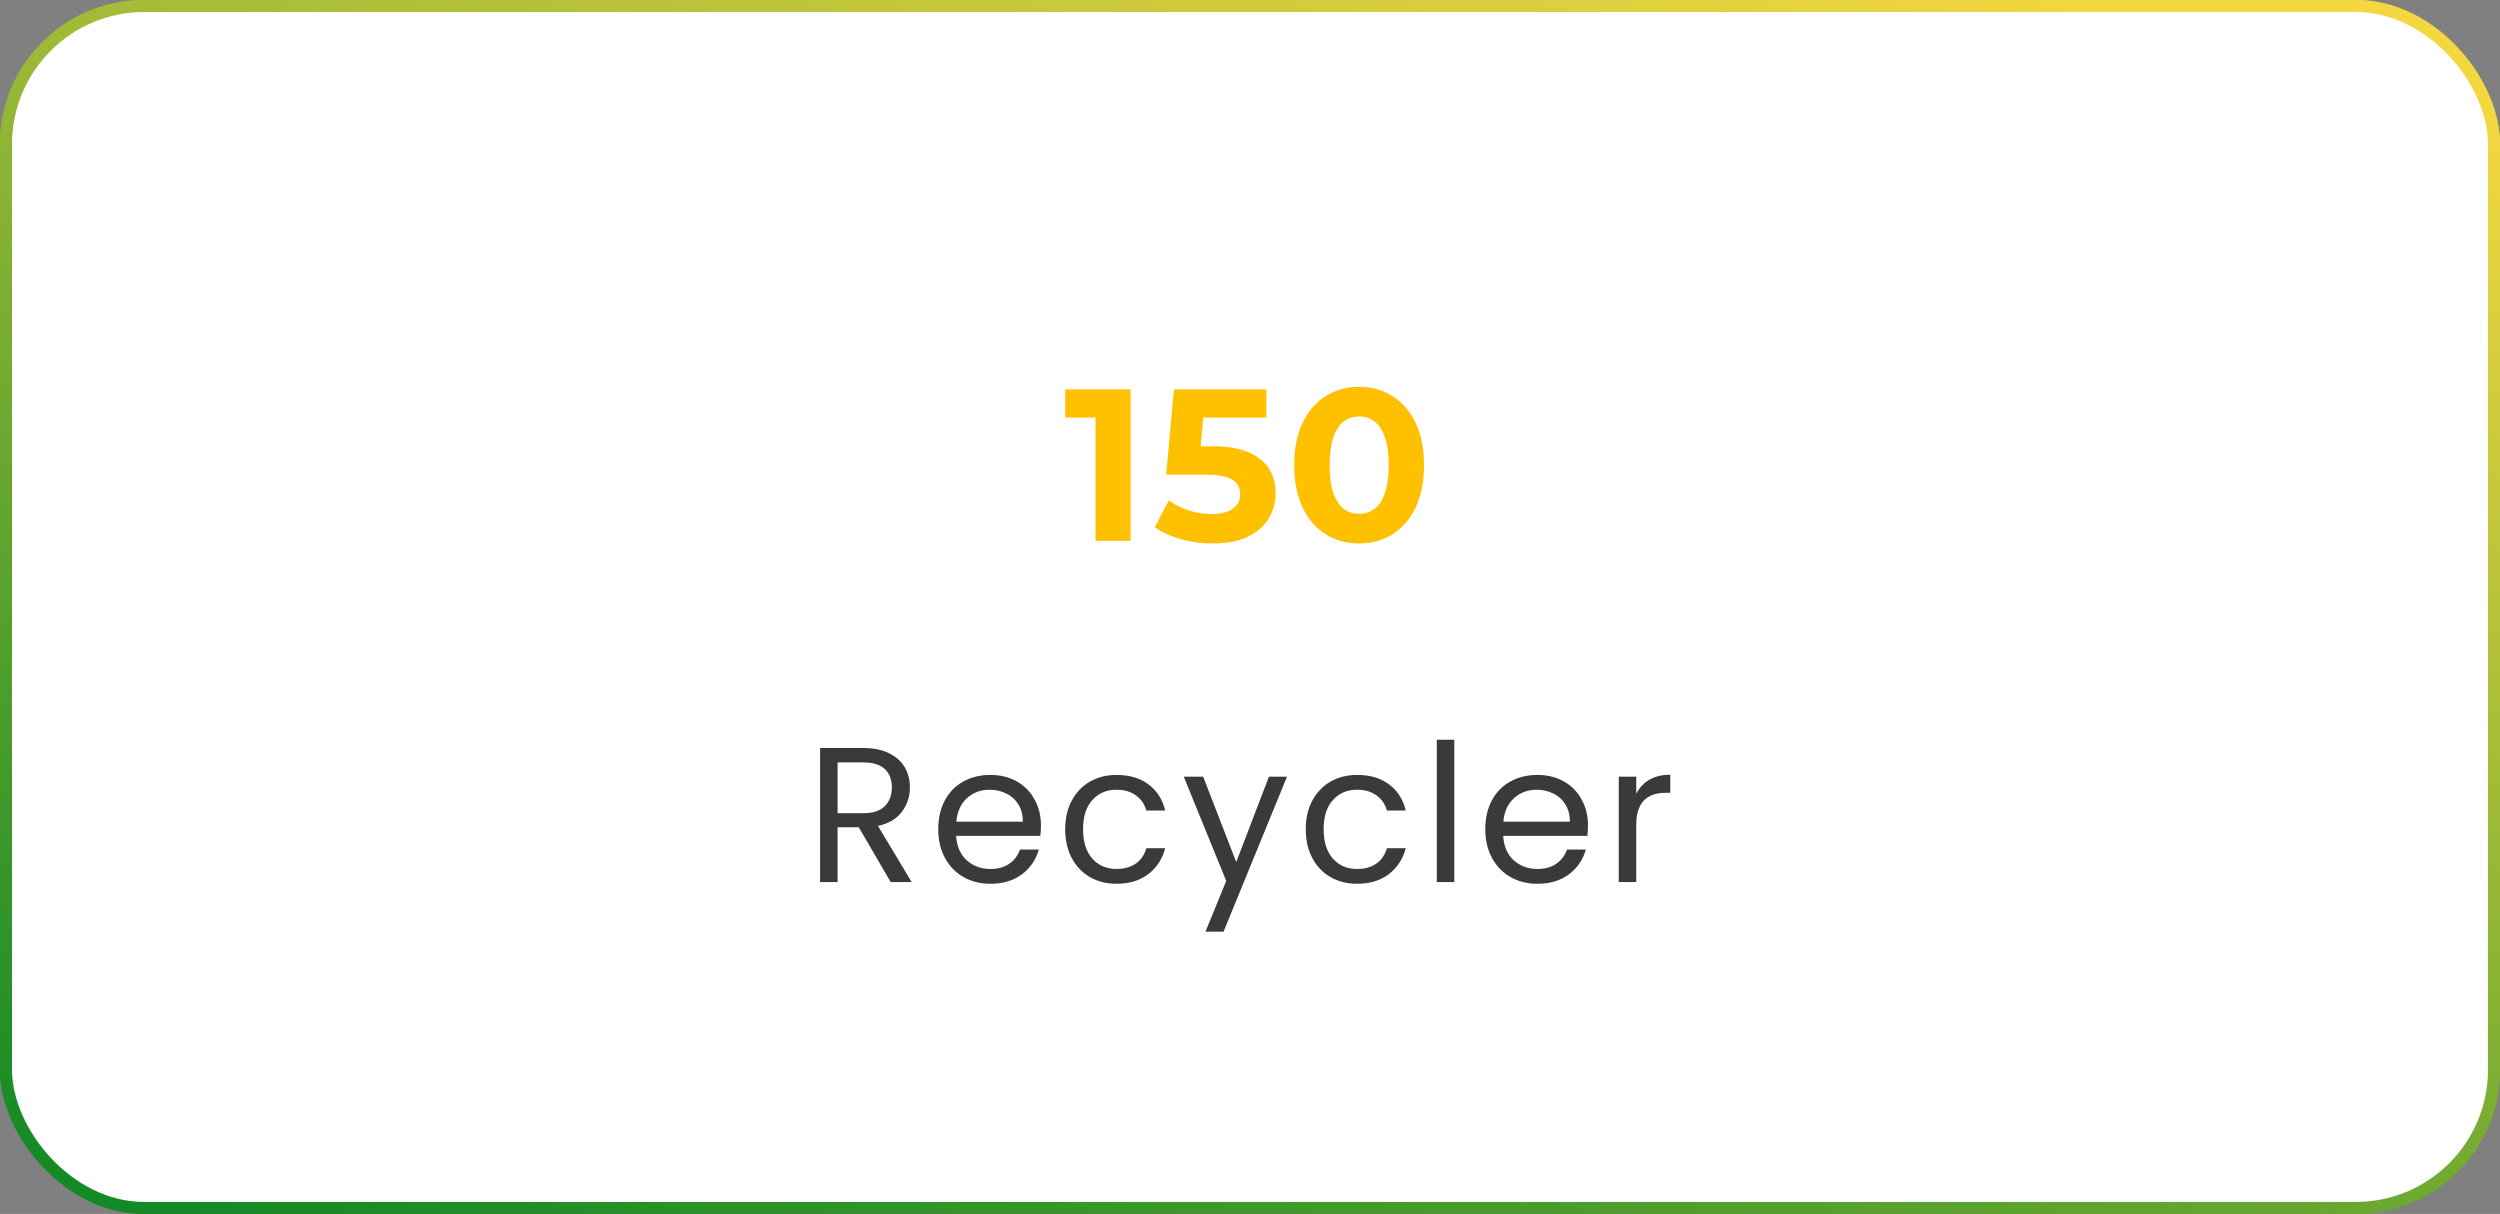 <svg width="208" height="101" viewBox="0 0 208 101" fill="none" xmlns="http://www.w3.org/2000/svg">
<rect x="0" y="0" width="208" height="101" fill="#808080" stroke="none"/>
<rect x="0.5" y="0.5" width="207" height="100" rx="11.5" fill="white" stroke="url(#paint0_linear_817_9818)"/>
<rect x="0.5" y="0.5" width="207" height="100" rx="11.5" fill="white" stroke="url(#paint1_linear_817_9818)"/>
<path d="M91.146 45V33.48L92.406 34.74H88.626V32.4H94.062V45H91.146ZM100.895 45.216C100.019 45.216 99.149 45.102 98.285 44.874C97.433 44.634 96.701 44.298 96.089 43.866L97.241 41.634C97.721 41.982 98.273 42.258 98.897 42.462C99.533 42.666 100.175 42.768 100.823 42.768C101.555 42.768 102.131 42.624 102.551 42.336C102.971 42.048 103.181 41.646 103.181 41.13C103.181 40.806 103.097 40.518 102.929 40.266C102.761 40.014 102.461 39.822 102.029 39.69C101.609 39.558 101.015 39.492 100.247 39.492H97.025L97.673 32.4H105.359V34.74H98.717L100.229 33.408L99.779 38.466L98.267 37.134H100.931C102.179 37.134 103.181 37.308 103.937 37.656C104.705 37.992 105.263 38.454 105.611 39.042C105.959 39.63 106.133 40.296 106.133 41.04C106.133 41.784 105.947 42.474 105.575 43.11C105.203 43.734 104.627 44.244 103.847 44.64C103.079 45.024 102.095 45.216 100.895 45.216ZM113.076 45.216C112.044 45.216 111.12 44.964 110.304 44.46C109.488 43.944 108.846 43.2 108.378 42.228C107.91 41.256 107.676 40.08 107.676 38.7C107.676 37.32 107.91 36.144 108.378 35.172C108.846 34.2 109.488 33.462 110.304 32.958C111.12 32.442 112.044 32.184 113.076 32.184C114.12 32.184 115.044 32.442 115.848 32.958C116.664 33.462 117.306 34.2 117.774 35.172C118.242 36.144 118.476 37.32 118.476 38.7C118.476 40.08 118.242 41.256 117.774 42.228C117.306 43.2 116.664 43.944 115.848 44.46C115.044 44.964 114.12 45.216 113.076 45.216ZM113.076 42.75C113.568 42.75 113.994 42.612 114.354 42.336C114.726 42.06 115.014 41.622 115.218 41.022C115.434 40.422 115.542 39.648 115.542 38.7C115.542 37.752 115.434 36.978 115.218 36.378C115.014 35.778 114.726 35.34 114.354 35.064C113.994 34.788 113.568 34.65 113.076 34.65C112.596 34.65 112.17 34.788 111.798 35.064C111.438 35.34 111.15 35.778 110.934 36.378C110.73 36.978 110.628 37.752 110.628 38.7C110.628 39.648 110.73 40.422 110.934 41.022C111.15 41.622 111.438 42.06 111.798 42.336C112.17 42.612 112.596 42.75 113.076 42.75Z" fill="#FFC000"/>
<path d="M74.104 73.386L71.448 68.826H69.688V73.386H68.232V62.234H71.832C72.675 62.234 73.384 62.378 73.96 62.666C74.547 62.954 74.984 63.344 75.272 63.834C75.56 64.325 75.704 64.885 75.704 65.514C75.704 66.282 75.48 66.96 75.032 67.546C74.595 68.133 73.933 68.522 73.048 68.714L75.848 73.386H74.104ZM69.688 67.658H71.832C72.621 67.658 73.213 67.466 73.608 67.082C74.003 66.688 74.2 66.165 74.2 65.514C74.2 64.853 74.003 64.341 73.608 63.978C73.224 63.616 72.632 63.434 71.832 63.434H69.688V67.658ZM86.606 68.666C86.606 68.944 86.59 69.237 86.558 69.546H79.55C79.604 70.41 79.897 71.088 80.43 71.578C80.974 72.058 81.63 72.298 82.398 72.298C83.028 72.298 83.55 72.154 83.966 71.866C84.393 71.568 84.692 71.173 84.862 70.682H86.43C86.196 71.525 85.726 72.213 85.022 72.746C84.318 73.269 83.444 73.53 82.398 73.53C81.566 73.53 80.82 73.344 80.158 72.97C79.508 72.597 78.996 72.069 78.622 71.386C78.249 70.693 78.062 69.893 78.062 68.986C78.062 68.08 78.244 67.285 78.606 66.602C78.969 65.92 79.476 65.397 80.126 65.034C80.788 64.661 81.545 64.474 82.398 64.474C83.23 64.474 83.966 64.656 84.606 65.018C85.246 65.381 85.737 65.882 86.078 66.522C86.43 67.152 86.606 67.866 86.606 68.666ZM85.102 68.362C85.102 67.808 84.98 67.333 84.734 66.938C84.489 66.533 84.153 66.229 83.726 66.026C83.31 65.813 82.846 65.706 82.334 65.706C81.598 65.706 80.969 65.941 80.446 66.41C79.934 66.88 79.641 67.53 79.566 68.362H85.102ZM88.624 68.986C88.624 68.08 88.806 67.29 89.168 66.618C89.531 65.936 90.032 65.408 90.672 65.034C91.323 64.661 92.064 64.474 92.896 64.474C93.974 64.474 94.859 64.736 95.552 65.258C96.256 65.781 96.72 66.506 96.944 67.434H95.376C95.227 66.901 94.934 66.48 94.496 66.17C94.07 65.861 93.536 65.706 92.896 65.706C92.064 65.706 91.392 65.994 90.88 66.57C90.368 67.136 90.112 67.941 90.112 68.986C90.112 70.042 90.368 70.858 90.88 71.434C91.392 72.01 92.064 72.298 92.896 72.298C93.536 72.298 94.07 72.149 94.496 71.85C94.923 71.552 95.216 71.125 95.376 70.57H96.944C96.71 71.466 96.24 72.186 95.536 72.73C94.832 73.264 93.952 73.53 92.896 73.53C92.064 73.53 91.323 73.344 90.672 72.97C90.032 72.597 89.531 72.069 89.168 71.386C88.806 70.704 88.624 69.904 88.624 68.986ZM107.079 64.618L101.799 77.514H100.295L102.023 73.29L98.487 64.618H100.103L102.855 71.722L105.575 64.618H107.079ZM108.639 68.986C108.639 68.08 108.82 67.29 109.183 66.618C109.545 65.936 110.047 65.408 110.687 65.034C111.337 64.661 112.079 64.474 112.911 64.474C113.988 64.474 114.873 64.736 115.567 65.258C116.271 65.781 116.735 66.506 116.959 67.434H115.391C115.241 66.901 114.948 66.48 114.511 66.17C114.084 65.861 113.551 65.706 112.911 65.706C112.079 65.706 111.407 65.994 110.895 66.57C110.383 67.136 110.127 67.941 110.127 68.986C110.127 70.042 110.383 70.858 110.895 71.434C111.407 72.01 112.079 72.298 112.911 72.298C113.551 72.298 114.084 72.149 114.511 71.85C114.937 71.552 115.231 71.125 115.391 70.57H116.959C116.724 71.466 116.255 72.186 115.551 72.73C114.847 73.264 113.967 73.53 112.911 73.53C112.079 73.53 111.337 73.344 110.687 72.97C110.047 72.597 109.545 72.069 109.183 71.386C108.82 70.704 108.639 69.904 108.639 68.986ZM120.997 61.546V73.386H119.541V61.546H120.997ZM132.119 68.666C132.119 68.944 132.103 69.237 132.071 69.546H125.063C125.116 70.41 125.41 71.088 125.943 71.578C126.487 72.058 127.143 72.298 127.911 72.298C128.54 72.298 129.063 72.154 129.479 71.866C129.906 71.568 130.204 71.173 130.375 70.682H131.943C131.708 71.525 131.239 72.213 130.535 72.746C129.831 73.269 128.956 73.53 127.911 73.53C127.079 73.53 126.332 73.344 125.671 72.97C125.02 72.597 124.508 72.069 124.135 71.386C123.762 70.693 123.575 69.893 123.575 68.986C123.575 68.08 123.756 67.285 124.119 66.602C124.482 65.92 124.988 65.397 125.639 65.034C126.3 64.661 127.058 64.474 127.911 64.474C128.743 64.474 129.479 64.656 130.119 65.018C130.759 65.381 131.25 65.882 131.591 66.522C131.943 67.152 132.119 67.866 132.119 68.666ZM130.615 68.362C130.615 67.808 130.492 67.333 130.247 66.938C130.002 66.533 129.666 66.229 129.239 66.026C128.823 65.813 128.359 65.706 127.847 65.706C127.111 65.706 126.482 65.941 125.959 66.41C125.447 66.88 125.154 67.53 125.079 68.362H130.615ZM136.137 66.042C136.393 65.541 136.755 65.152 137.225 64.874C137.705 64.597 138.286 64.458 138.969 64.458V65.962H138.585C136.953 65.962 136.137 66.848 136.137 68.618V73.386H134.681V64.618H136.137V66.042Z" fill="#3A3A3A"/>
<defs>
<linearGradient id="paint0_linear_817_9818" x1="208" y1="10.821" x2="163.033" y2="150.584" gradientUnits="userSpaceOnUse">
<stop stop-color="#F2D741"/>
<stop offset="1" stop-color="#118924"/>
</linearGradient>
<linearGradient id="paint1_linear_817_9818" x1="208" y1="10.821" x2="163.033" y2="150.584" gradientUnits="userSpaceOnUse">
<stop stop-color="#F2D741"/>
<stop offset="1" stop-color="#118924"/>
</linearGradient>
</defs>
</svg>
